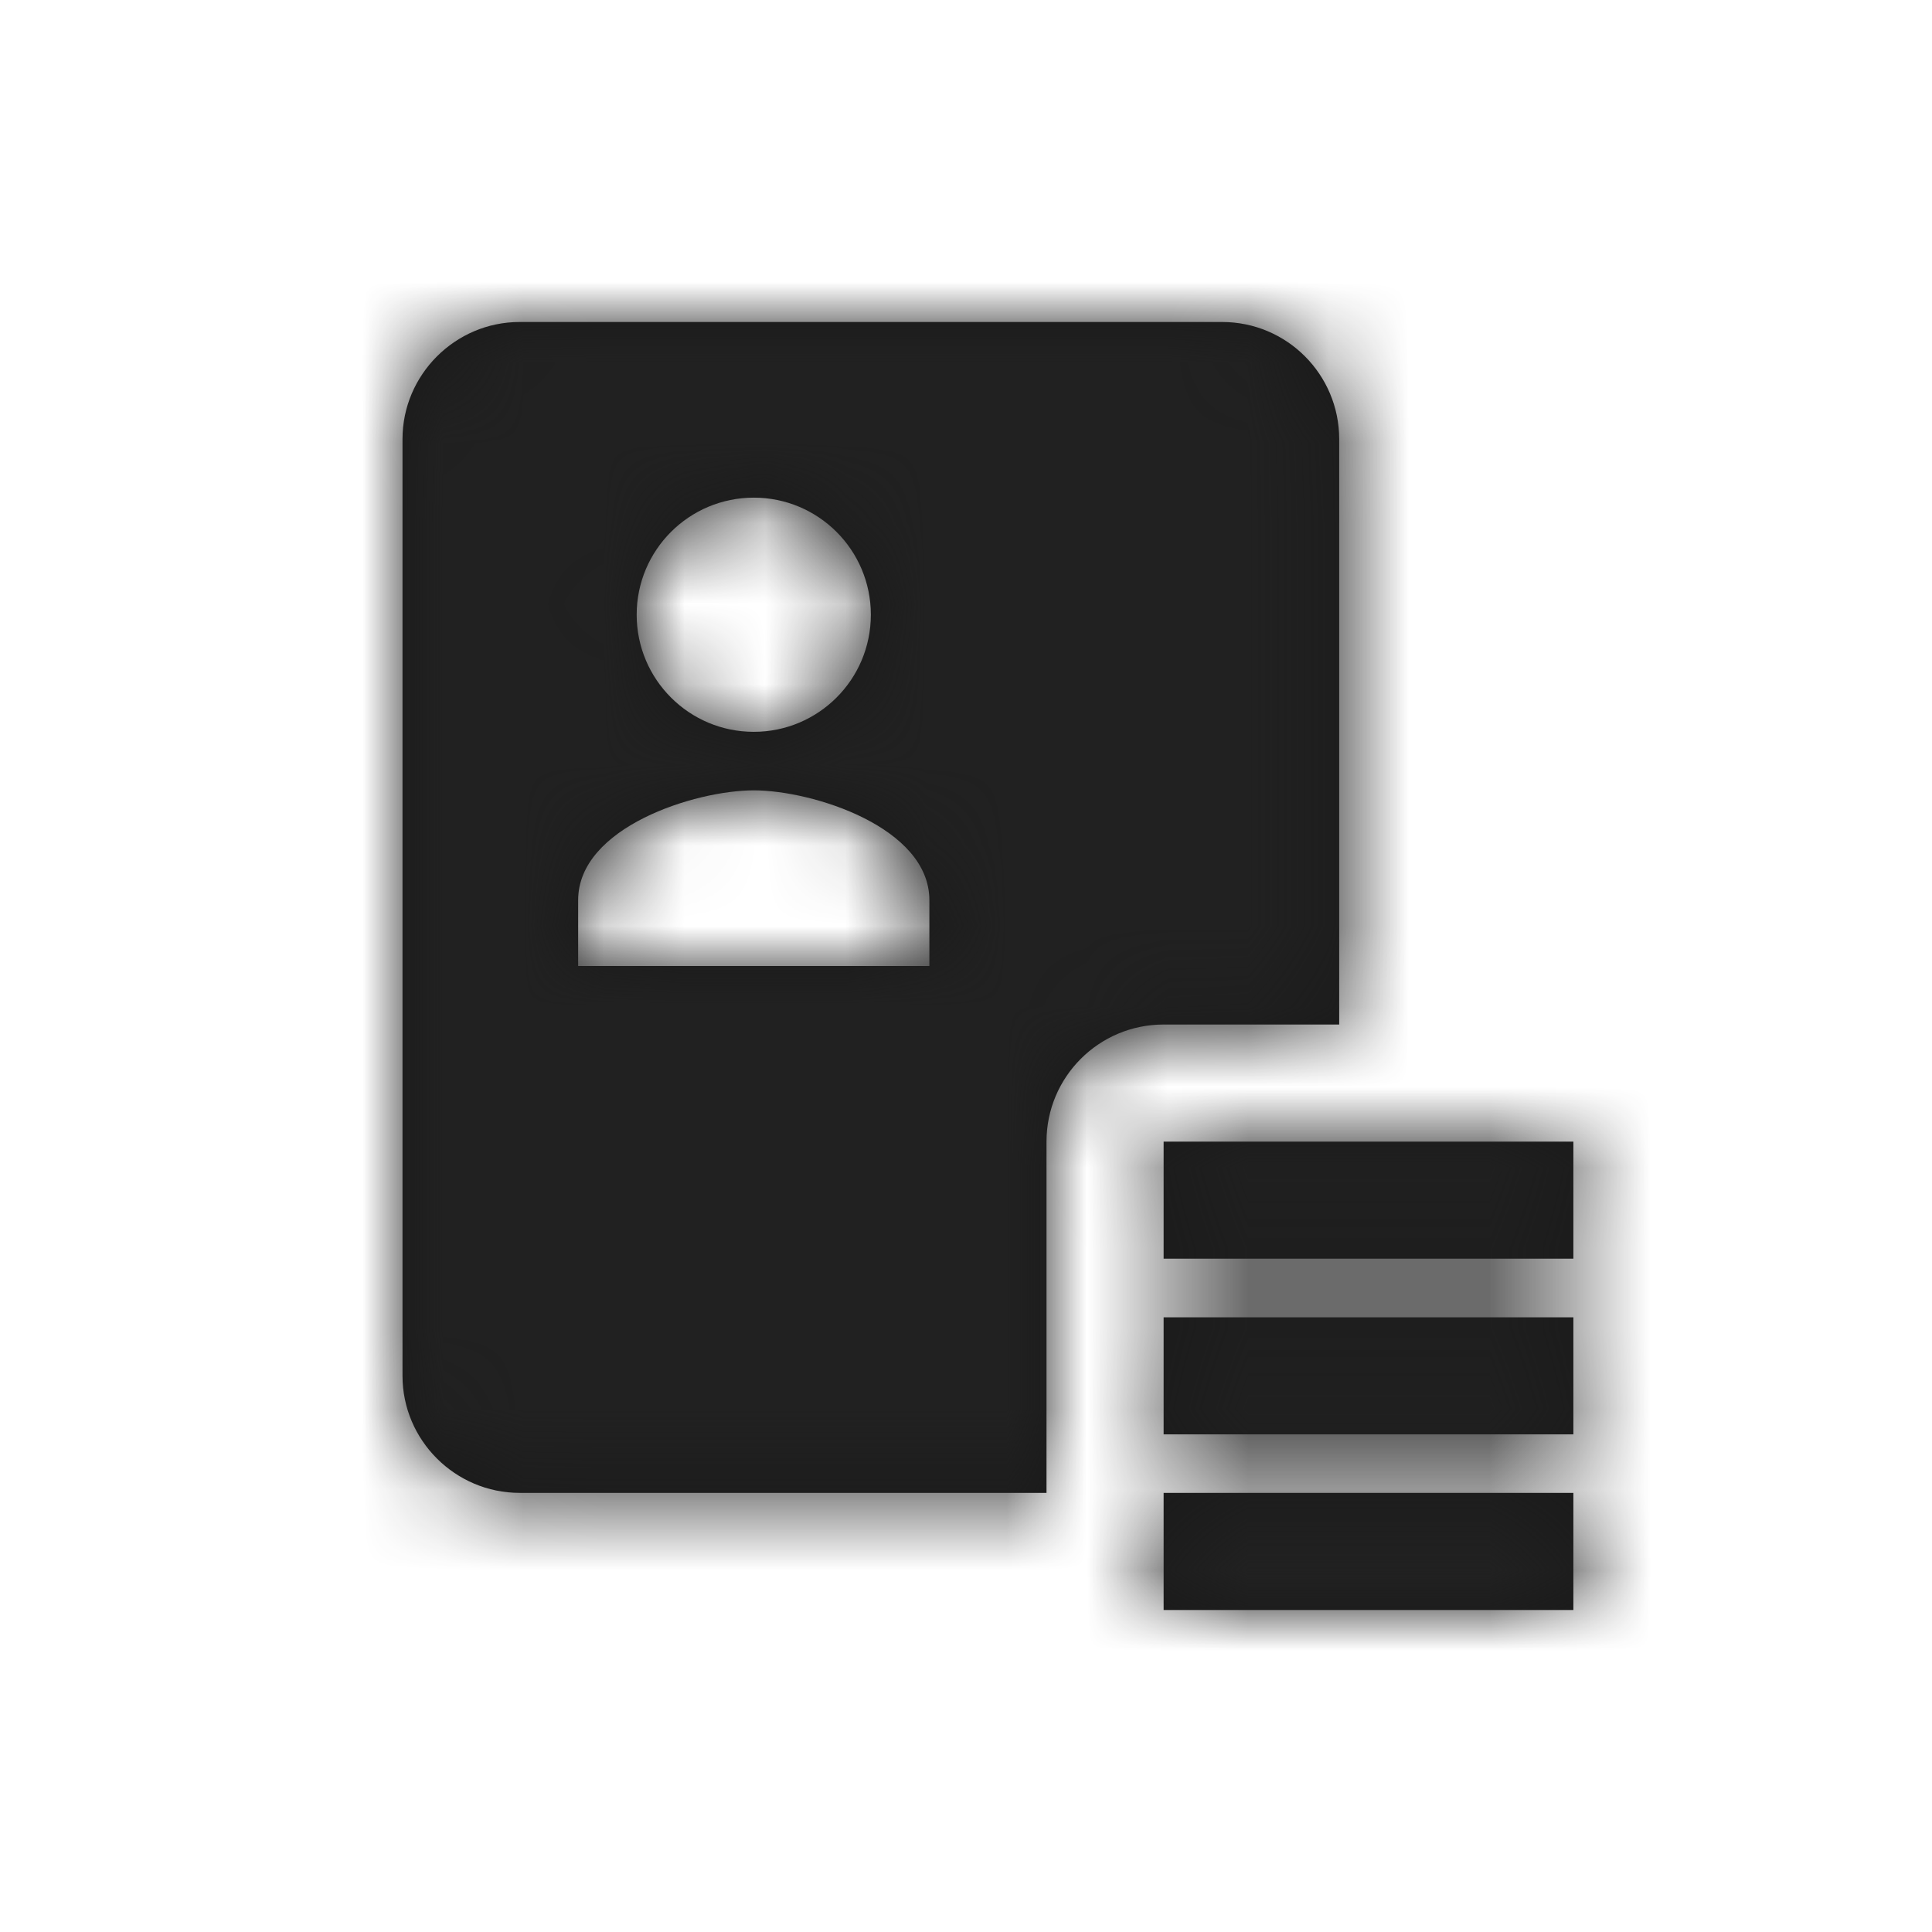 <?xml version="1.0" encoding="UTF-8"?>
<svg width="24px" height="24px" viewBox="0 0 24 24" version="1.1" xmlns="http://www.w3.org/2000/svg" xmlns:xlink="http://www.w3.org/1999/xlink">
    <!-- Generator: Sketch 51.2 (57519) - http://www.bohemiancoding.com/sketch -->
    <title>icon/position</title>
    <desc>Created with Sketch.</desc>
    <defs>
        <path d="M6.455,4 C5.655,4 5,4.655 5,5.455 L5,17.091 C5,17.891 5.655,18.545 6.455,18.545 L13,18.545 L13,17.091 L13,14.182 C13,13.378 13.651,12.727 14.455,12.727 L15.909,12.727 L16.636,12.727 L16.636,5.455 C16.636,4.651 15.985,4 15.182,4 L6.455,4 Z M9.364,6.182 C10.167,6.182 10.818,6.833 10.818,7.636 C10.818,8.44 10.167,9.091 9.364,9.091 C8.56,9.091 7.909,8.44 7.909,7.636 C7.909,6.833 8.56,6.182 9.364,6.182 Z M9.364,9.818 C10.092,9.818 11.545,10.275 11.545,11.182 L11.545,12 L7.182,12 L7.182,11.182 C7.182,10.275 8.636,9.818 9.364,9.818 Z M14.455,14.182 L14.455,15.636 L19.545,15.636 L19.545,14.182 L14.455,14.182 Z M14.455,16.364 L14.455,17.818 L19.545,17.818 L19.545,16.364 L14.455,16.364 Z M14.455,18.545 L14.455,20 L19.545,20 L19.545,18.545 L14.455,18.545 Z" id="path-1"></path>
    </defs>
    <g id="icon/position" stroke="none" stroke-width="1" fill="none" fill-rule="evenodd">
        <mask id="mask-2" fill="white">
            <use xlink:href="#path-1"></use>
        </mask>
        <use id="Shape" fill="#191919" fill-rule="nonzero" xlink:href="#path-1"></use>
        <g id="colors/default/black" mask="url(#mask-2)" fill="#212121">
            <rect id="Rectangle" x="0" y="0" width="24" height="24"></rect>
        </g>
    </g>
</svg>